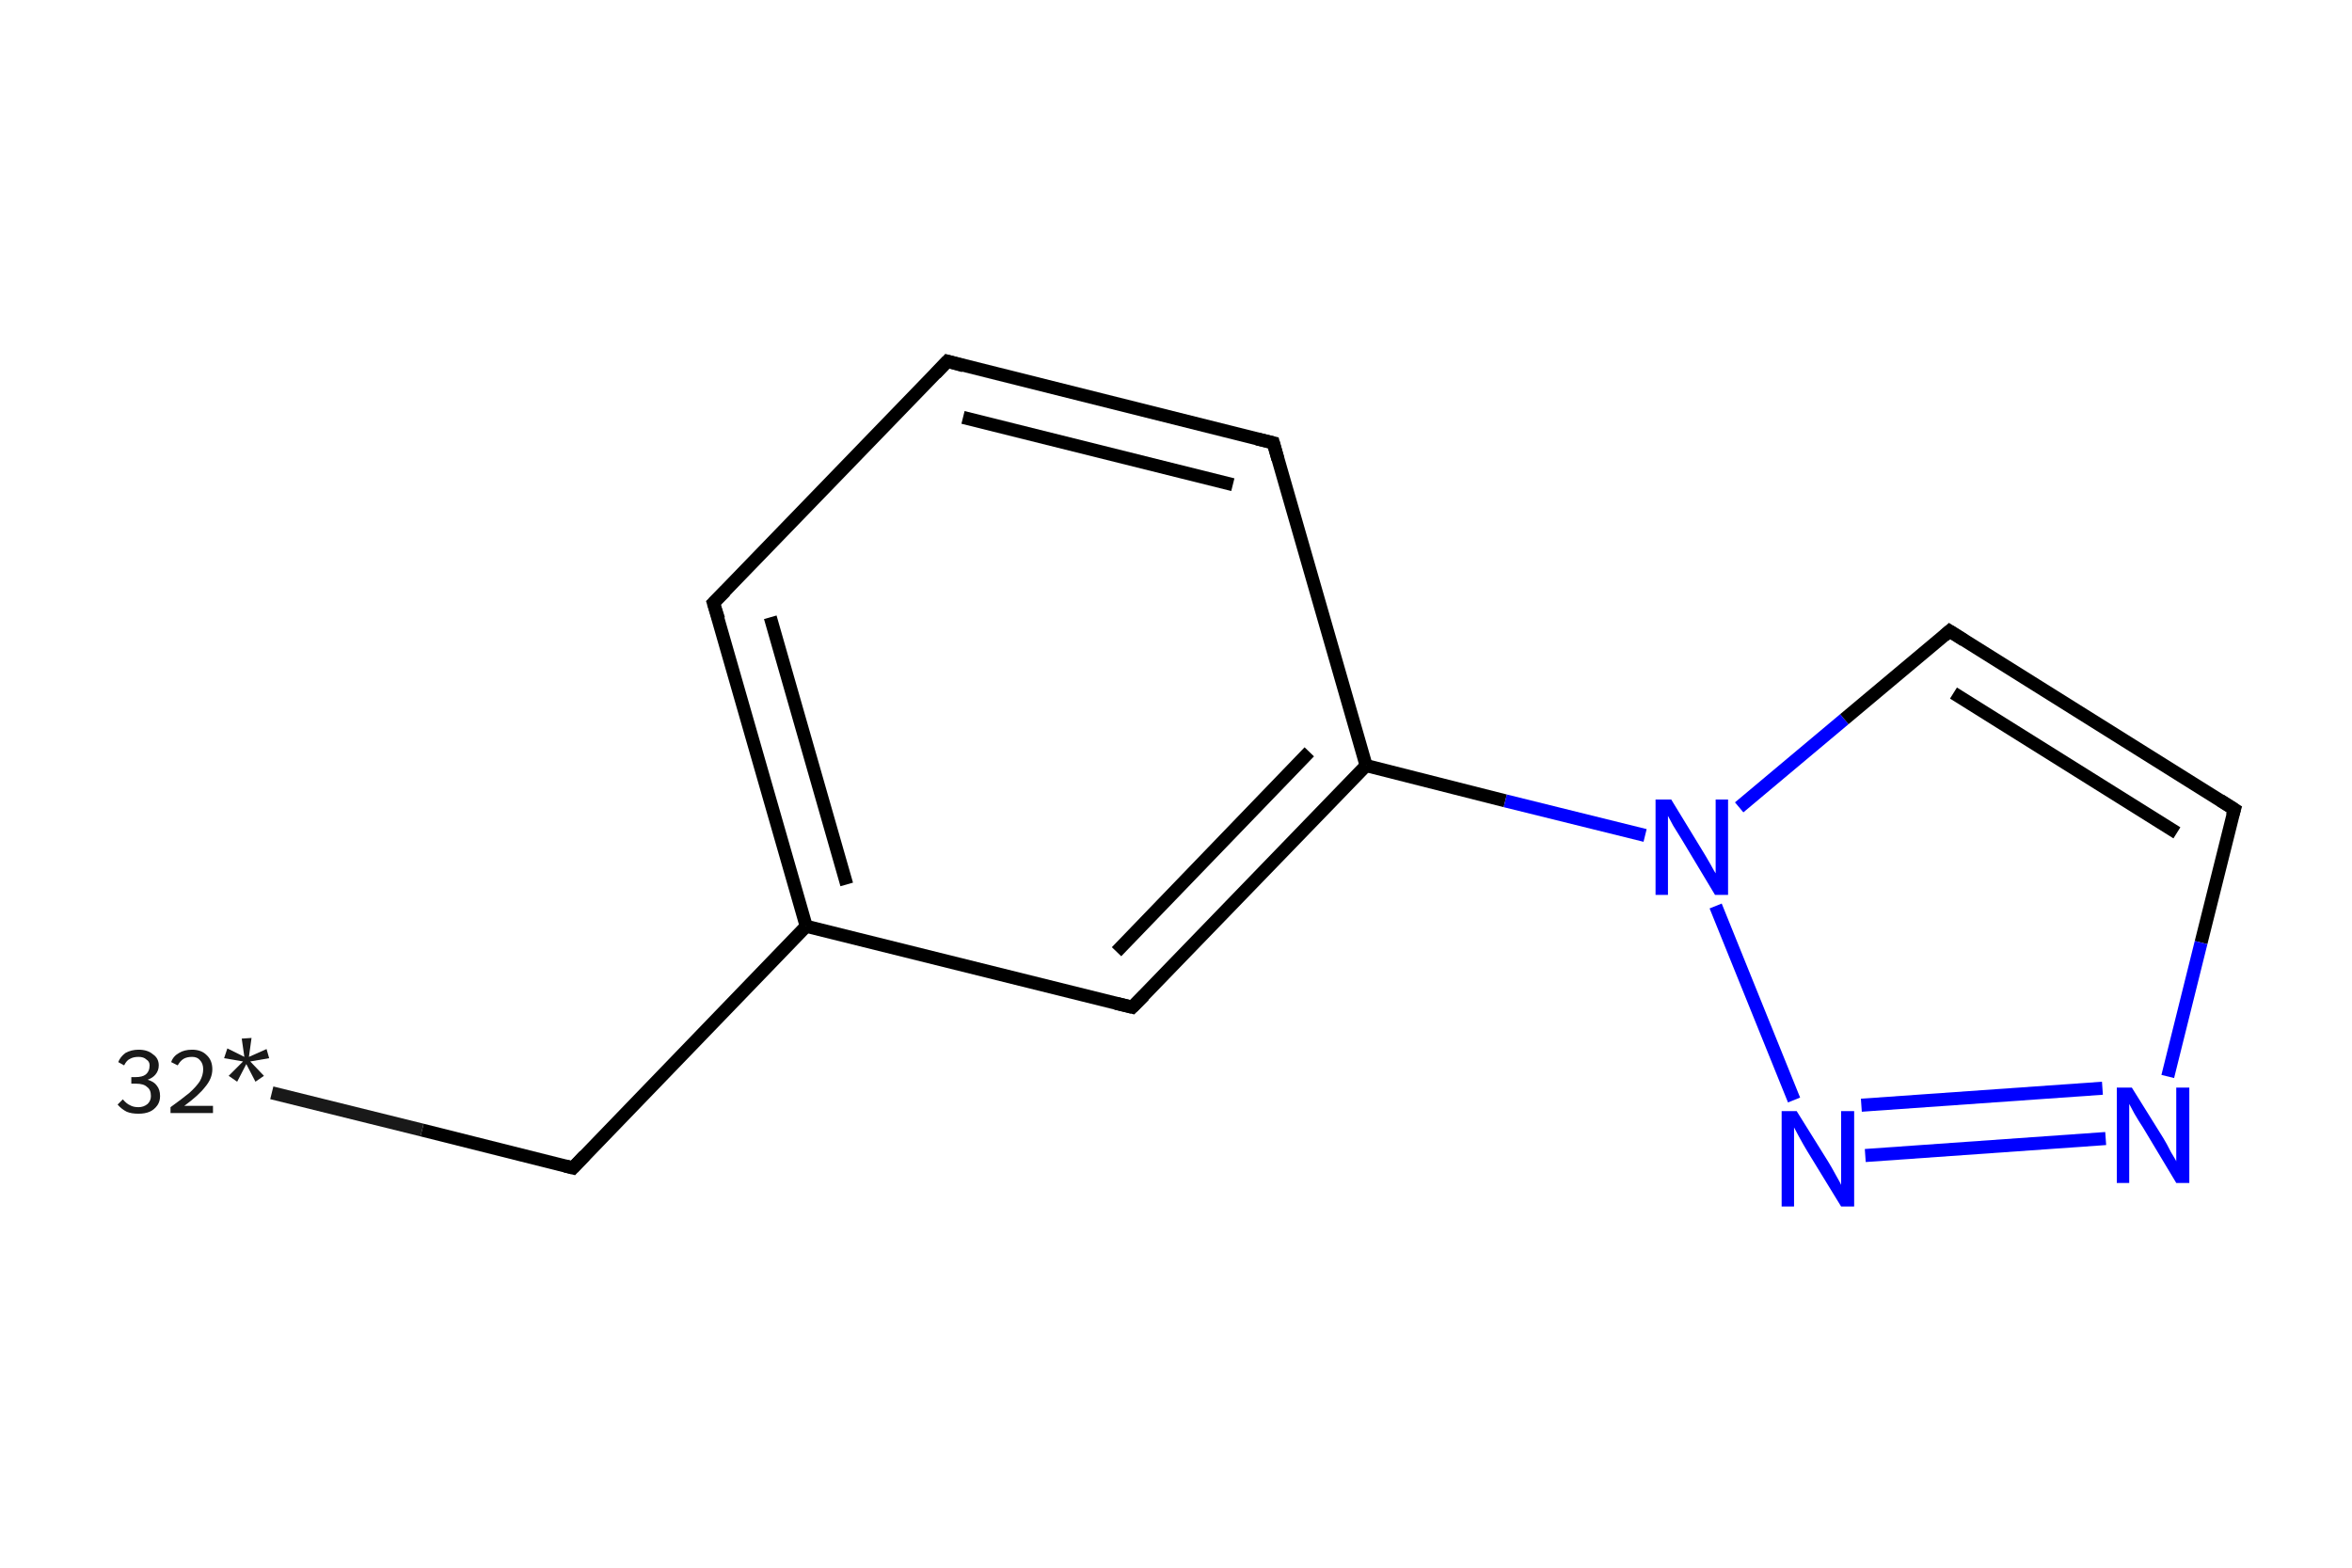 <?xml version='1.0' encoding='iso-8859-1'?>
<svg version='1.1' baseProfile='full'
              xmlns='http://www.w3.org/2000/svg'
                      xmlns:rdkit='http://www.rdkit.org/xml'
                      xmlns:xlink='http://www.w3.org/1999/xlink'
                  xml:space='preserve'
width='360px' height='240px' viewBox='0 0 360 240'>
<!-- END OF HEADER -->
<rect style='opacity:1.0;fill:#FFFFFF;stroke:none' width='360.0' height='240.0' x='0.0' y='0.0'> </rect>
<path class='bond-0 atom-0 atom-1' d='M 41.6,167.3 L 64.6,173.0' style='fill:none;fill-rule:evenodd;stroke:#191919;stroke-width:2.0px;stroke-linecap:butt;stroke-linejoin:miter;stroke-opacity:1' />
<path class='bond-0 atom-0 atom-1' d='M 64.6,173.0 L 87.7,178.8' style='fill:none;fill-rule:evenodd;stroke:#000000;stroke-width:2.0px;stroke-linecap:butt;stroke-linejoin:miter;stroke-opacity:1' />
<path class='bond-1 atom-1 atom-2' d='M 87.7,178.8 L 123.4,141.8' style='fill:none;fill-rule:evenodd;stroke:#000000;stroke-width:2.0px;stroke-linecap:butt;stroke-linejoin:miter;stroke-opacity:1' />
<path class='bond-2 atom-2 atom-3' d='M 123.4,141.8 L 109.2,92.3' style='fill:none;fill-rule:evenodd;stroke:#000000;stroke-width:2.0px;stroke-linecap:butt;stroke-linejoin:miter;stroke-opacity:1' />
<path class='bond-2 atom-2 atom-3' d='M 129.6,135.4 L 117.9,94.5' style='fill:none;fill-rule:evenodd;stroke:#000000;stroke-width:2.0px;stroke-linecap:butt;stroke-linejoin:miter;stroke-opacity:1' />
<path class='bond-3 atom-3 atom-4' d='M 109.2,92.3 L 145.0,55.3' style='fill:none;fill-rule:evenodd;stroke:#000000;stroke-width:2.0px;stroke-linecap:butt;stroke-linejoin:miter;stroke-opacity:1' />
<path class='bond-4 atom-4 atom-5' d='M 145.0,55.3 L 194.9,67.8' style='fill:none;fill-rule:evenodd;stroke:#000000;stroke-width:2.0px;stroke-linecap:butt;stroke-linejoin:miter;stroke-opacity:1' />
<path class='bond-4 atom-4 atom-5' d='M 147.4,63.9 L 188.7,74.2' style='fill:none;fill-rule:evenodd;stroke:#000000;stroke-width:2.0px;stroke-linecap:butt;stroke-linejoin:miter;stroke-opacity:1' />
<path class='bond-5 atom-5 atom-6' d='M 194.9,67.8 L 209.1,117.2' style='fill:none;fill-rule:evenodd;stroke:#000000;stroke-width:2.0px;stroke-linecap:butt;stroke-linejoin:miter;stroke-opacity:1' />
<path class='bond-6 atom-6 atom-7' d='M 209.1,117.2 L 230.4,122.6' style='fill:none;fill-rule:evenodd;stroke:#000000;stroke-width:2.0px;stroke-linecap:butt;stroke-linejoin:miter;stroke-opacity:1' />
<path class='bond-6 atom-6 atom-7' d='M 230.4,122.6 L 251.8,127.9' style='fill:none;fill-rule:evenodd;stroke:#0000FF;stroke-width:2.0px;stroke-linecap:butt;stroke-linejoin:miter;stroke-opacity:1' />
<path class='bond-7 atom-7 atom-8' d='M 266.2,123.6 L 282.3,110.1' style='fill:none;fill-rule:evenodd;stroke:#0000FF;stroke-width:2.0px;stroke-linecap:butt;stroke-linejoin:miter;stroke-opacity:1' />
<path class='bond-7 atom-7 atom-8' d='M 282.3,110.1 L 298.4,96.6' style='fill:none;fill-rule:evenodd;stroke:#000000;stroke-width:2.0px;stroke-linecap:butt;stroke-linejoin:miter;stroke-opacity:1' />
<path class='bond-8 atom-8 atom-9' d='M 298.4,96.6 L 342.0,123.9' style='fill:none;fill-rule:evenodd;stroke:#000000;stroke-width:2.0px;stroke-linecap:butt;stroke-linejoin:miter;stroke-opacity:1' />
<path class='bond-8 atom-8 atom-9' d='M 299.0,106.1 L 333.2,127.5' style='fill:none;fill-rule:evenodd;stroke:#000000;stroke-width:2.0px;stroke-linecap:butt;stroke-linejoin:miter;stroke-opacity:1' />
<path class='bond-9 atom-9 atom-10' d='M 342.0,123.9 L 336.9,144.3' style='fill:none;fill-rule:evenodd;stroke:#000000;stroke-width:2.0px;stroke-linecap:butt;stroke-linejoin:miter;stroke-opacity:1' />
<path class='bond-9 atom-9 atom-10' d='M 336.9,144.3 L 331.8,164.8' style='fill:none;fill-rule:evenodd;stroke:#0000FF;stroke-width:2.0px;stroke-linecap:butt;stroke-linejoin:miter;stroke-opacity:1' />
<path class='bond-10 atom-10 atom-11' d='M 322.3,174.3 L 285.5,176.9' style='fill:none;fill-rule:evenodd;stroke:#0000FF;stroke-width:2.0px;stroke-linecap:butt;stroke-linejoin:miter;stroke-opacity:1' />
<path class='bond-10 atom-10 atom-11' d='M 321.8,166.6 L 284.9,169.2' style='fill:none;fill-rule:evenodd;stroke:#0000FF;stroke-width:2.0px;stroke-linecap:butt;stroke-linejoin:miter;stroke-opacity:1' />
<path class='bond-11 atom-6 atom-12' d='M 209.1,117.2 L 173.3,154.2' style='fill:none;fill-rule:evenodd;stroke:#000000;stroke-width:2.0px;stroke-linecap:butt;stroke-linejoin:miter;stroke-opacity:1' />
<path class='bond-11 atom-6 atom-12' d='M 200.4,115.1 L 170.9,145.7' style='fill:none;fill-rule:evenodd;stroke:#000000;stroke-width:2.0px;stroke-linecap:butt;stroke-linejoin:miter;stroke-opacity:1' />
<path class='bond-12 atom-12 atom-2' d='M 173.3,154.2 L 123.4,141.8' style='fill:none;fill-rule:evenodd;stroke:#000000;stroke-width:2.0px;stroke-linecap:butt;stroke-linejoin:miter;stroke-opacity:1' />
<path class='bond-13 atom-11 atom-7' d='M 274.6,168.4 L 262.6,138.7' style='fill:none;fill-rule:evenodd;stroke:#0000FF;stroke-width:2.0px;stroke-linecap:butt;stroke-linejoin:miter;stroke-opacity:1' />
<path d='M 86.5,178.5 L 87.7,178.8 L 89.5,176.9' style='fill:none;stroke:#000000;stroke-width:2.0px;stroke-linecap:butt;stroke-linejoin:miter;stroke-opacity:1;' />
<path d='M 110.0,94.8 L 109.2,92.3 L 111.0,90.5' style='fill:none;stroke:#000000;stroke-width:2.0px;stroke-linecap:butt;stroke-linejoin:miter;stroke-opacity:1;' />
<path d='M 143.2,57.2 L 145.0,55.3 L 147.5,56.0' style='fill:none;stroke:#000000;stroke-width:2.0px;stroke-linecap:butt;stroke-linejoin:miter;stroke-opacity:1;' />
<path d='M 192.4,67.2 L 194.9,67.8 L 195.6,70.3' style='fill:none;stroke:#000000;stroke-width:2.0px;stroke-linecap:butt;stroke-linejoin:miter;stroke-opacity:1;' />
<path d='M 297.6,97.3 L 298.4,96.6 L 300.6,98.0' style='fill:none;stroke:#000000;stroke-width:2.0px;stroke-linecap:butt;stroke-linejoin:miter;stroke-opacity:1;' />
<path d='M 339.8,122.5 L 342.0,123.9 L 341.7,124.9' style='fill:none;stroke:#000000;stroke-width:2.0px;stroke-linecap:butt;stroke-linejoin:miter;stroke-opacity:1;' />
<path d='M 175.1,152.4 L 173.3,154.2 L 170.8,153.6' style='fill:none;stroke:#000000;stroke-width:2.0px;stroke-linecap:butt;stroke-linejoin:miter;stroke-opacity:1;' />
<path class='atom-0' d='M 22.6 165.3
Q 23.6 165.6, 24.0 166.2
Q 24.5 166.8, 24.5 167.8
Q 24.5 168.6, 24.1 169.2
Q 23.6 169.9, 22.9 170.2
Q 22.2 170.5, 21.2 170.5
Q 20.1 170.5, 19.4 170.2
Q 18.6 169.8, 18.0 169.1
L 18.8 168.3
Q 19.4 169.0, 19.9 169.2
Q 20.4 169.5, 21.2 169.5
Q 22.0 169.5, 22.6 169.0
Q 23.1 168.5, 23.1 167.8
Q 23.1 166.8, 22.5 166.4
Q 22.0 165.9, 20.8 165.9
L 20.1 165.9
L 20.1 164.9
L 20.7 164.9
Q 21.8 164.9, 22.3 164.5
Q 22.9 164.0, 22.9 163.1
Q 22.9 162.5, 22.4 162.2
Q 22.0 161.8, 21.2 161.8
Q 20.4 161.8, 19.9 162.1
Q 19.4 162.3, 19.0 163.1
L 18.1 162.6
Q 18.4 161.8, 19.2 161.2
Q 20.1 160.7, 21.2 160.7
Q 22.6 160.7, 23.4 161.4
Q 24.3 162.0, 24.3 163.1
Q 24.3 163.9, 23.8 164.5
Q 23.4 165.0, 22.6 165.3
' fill='#191919'/>
<path class='atom-0' d='M 26.2 162.6
Q 26.5 161.7, 27.4 161.2
Q 28.2 160.7, 29.4 160.7
Q 30.8 160.7, 31.6 161.5
Q 32.5 162.3, 32.5 163.7
Q 32.5 165.1, 31.4 166.4
Q 30.4 167.7, 28.2 169.3
L 32.6 169.3
L 32.6 170.4
L 26.1 170.4
L 26.1 169.5
Q 27.9 168.2, 29.0 167.3
Q 30.1 166.3, 30.6 165.5
Q 31.1 164.6, 31.1 163.7
Q 31.1 162.8, 30.6 162.3
Q 30.2 161.8, 29.4 161.8
Q 28.6 161.8, 28.1 162.1
Q 27.6 162.4, 27.2 163.1
L 26.2 162.6
' fill='#191919'/>
<path class='atom-0' d='M 35.0 164.7
L 37.2 162.5
L 34.3 162.0
L 34.8 160.5
L 37.4 161.8
L 37.0 159.0
L 38.5 158.9
L 38.1 161.8
L 40.8 160.6
L 41.2 162.0
L 38.3 162.5
L 40.4 164.7
L 39.1 165.6
L 37.7 162.9
L 36.3 165.6
L 35.0 164.7
' fill='#191919'/>
<path class='atom-7' d='M 255.8 122.4
L 260.5 130.1
Q 261.0 130.9, 261.8 132.3
Q 262.5 133.6, 262.6 133.7
L 262.6 122.4
L 264.5 122.4
L 264.5 137.0
L 262.5 137.0
L 257.4 128.5
Q 256.8 127.5, 256.1 126.4
Q 255.5 125.3, 255.3 124.9
L 255.3 137.0
L 253.4 137.0
L 253.4 122.4
L 255.8 122.4
' fill='#0000FF'/>
<path class='atom-10' d='M 326.3 166.5
L 331.1 174.2
Q 331.6 175.0, 332.3 176.4
Q 333.1 177.7, 333.1 177.8
L 333.1 166.5
L 335.1 166.5
L 335.1 181.1
L 333.1 181.1
L 328.0 172.6
Q 327.4 171.7, 326.7 170.5
Q 326.1 169.4, 325.9 169.0
L 325.9 181.1
L 324.0 181.1
L 324.0 166.5
L 326.3 166.5
' fill='#0000FF'/>
<path class='atom-11' d='M 275.0 170.1
L 279.8 177.8
Q 280.3 178.6, 281.0 179.9
Q 281.8 181.3, 281.8 181.4
L 281.8 170.1
L 283.8 170.1
L 283.8 184.7
L 281.8 184.7
L 276.6 176.2
Q 276.0 175.2, 275.4 174.1
Q 274.8 173.0, 274.6 172.6
L 274.6 184.7
L 272.7 184.7
L 272.7 170.1
L 275.0 170.1
' fill='#0000FF'/>
</svg>

